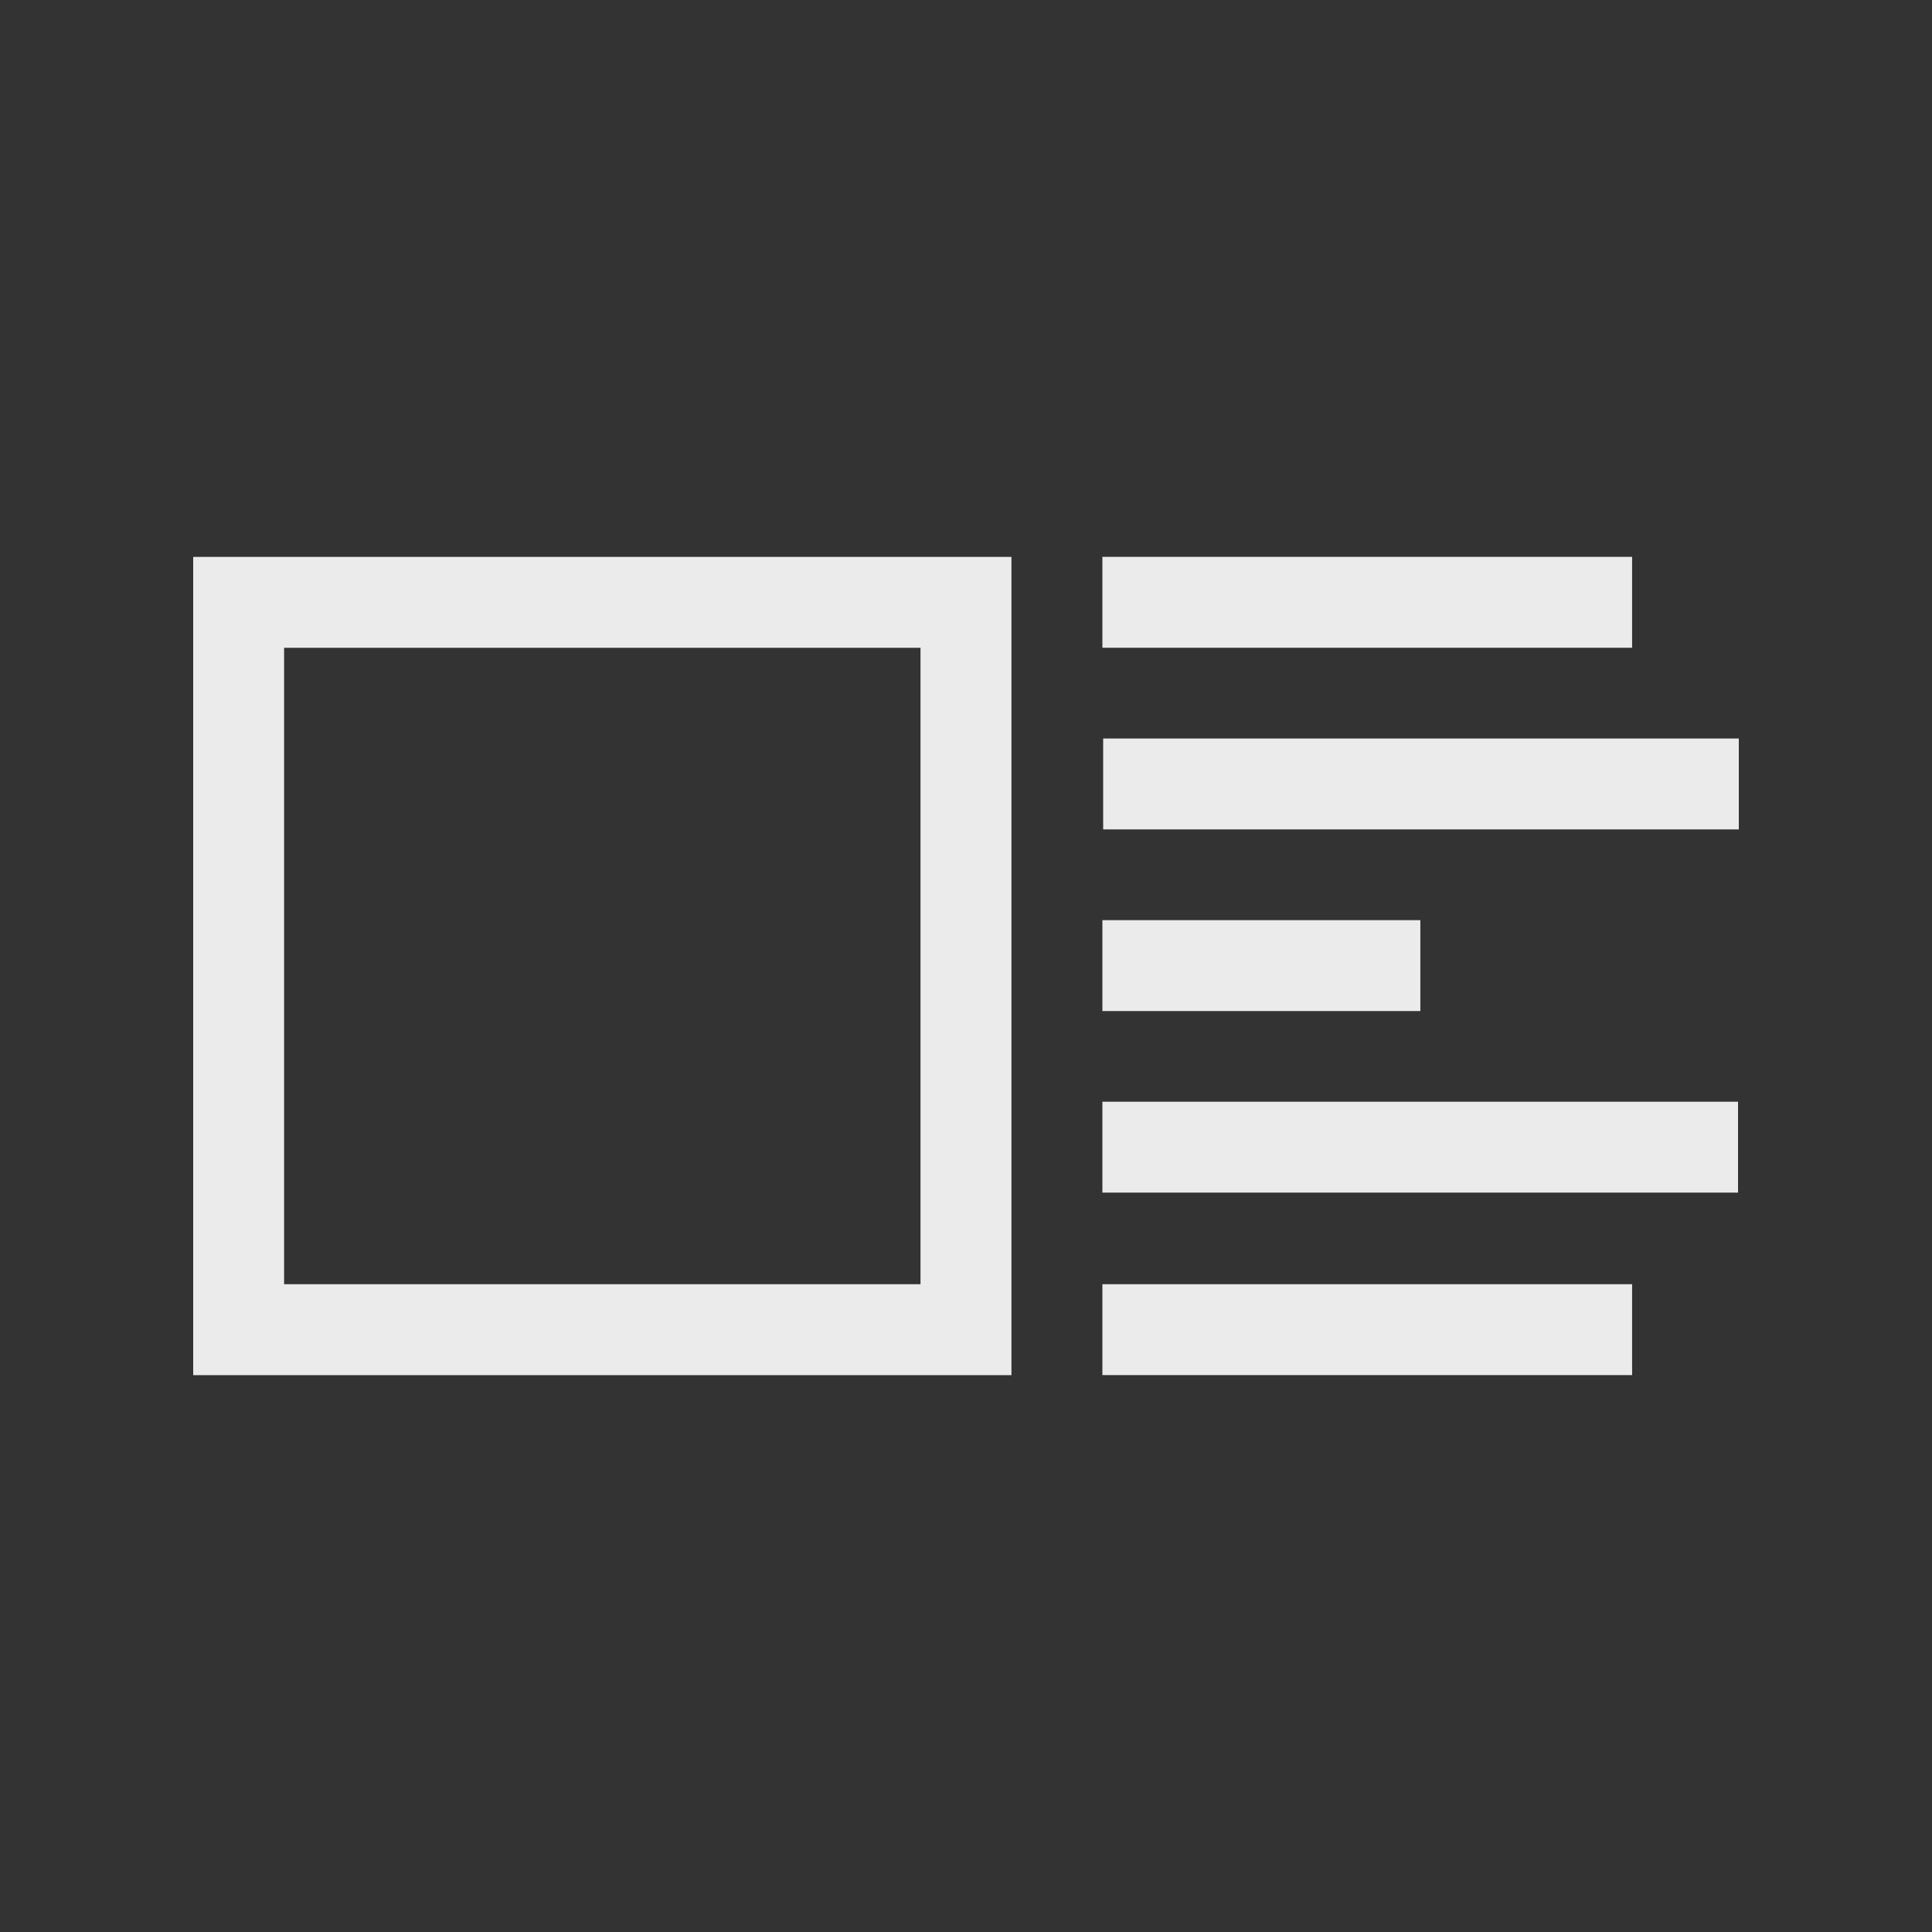 <!-- Generated by IcoMoon.io -->
<svg version="1.1" xmlns="http://www.w3.org/2000/svg" width="40" height="40" viewBox="0 0 40 40">
<rect x="0" y="0" width="40" height="40" fill="#333333" stroke="none"/>
<title>th-layout-media-left</title>
<path fill="#ebebeb" d="M22.824 11.529h10.967v1.882h-10.967v-1.882z"></path>
<path fill="#ebebeb" d="M22.824 19.051h6.583v1.882h-6.583v-1.882z"></path>
<path fill="#ebebeb" d="M22.84 15.29h13.16v1.882h-13.16v-1.882z"></path>
<path fill="#ebebeb" d="M22.824 22.81h13.16v1.882h-13.16v-1.882z"></path>
<path fill="#ebebeb" d="M22.824 26.588h10.967v1.882h-10.967v-1.882z"></path>
<path fill="#ebebeb" d="M4 28.471h16.941v-16.941h-16.941v16.941zM5.882 13.412h13.176v13.176h-13.176v-13.176z"></path>
</svg>
